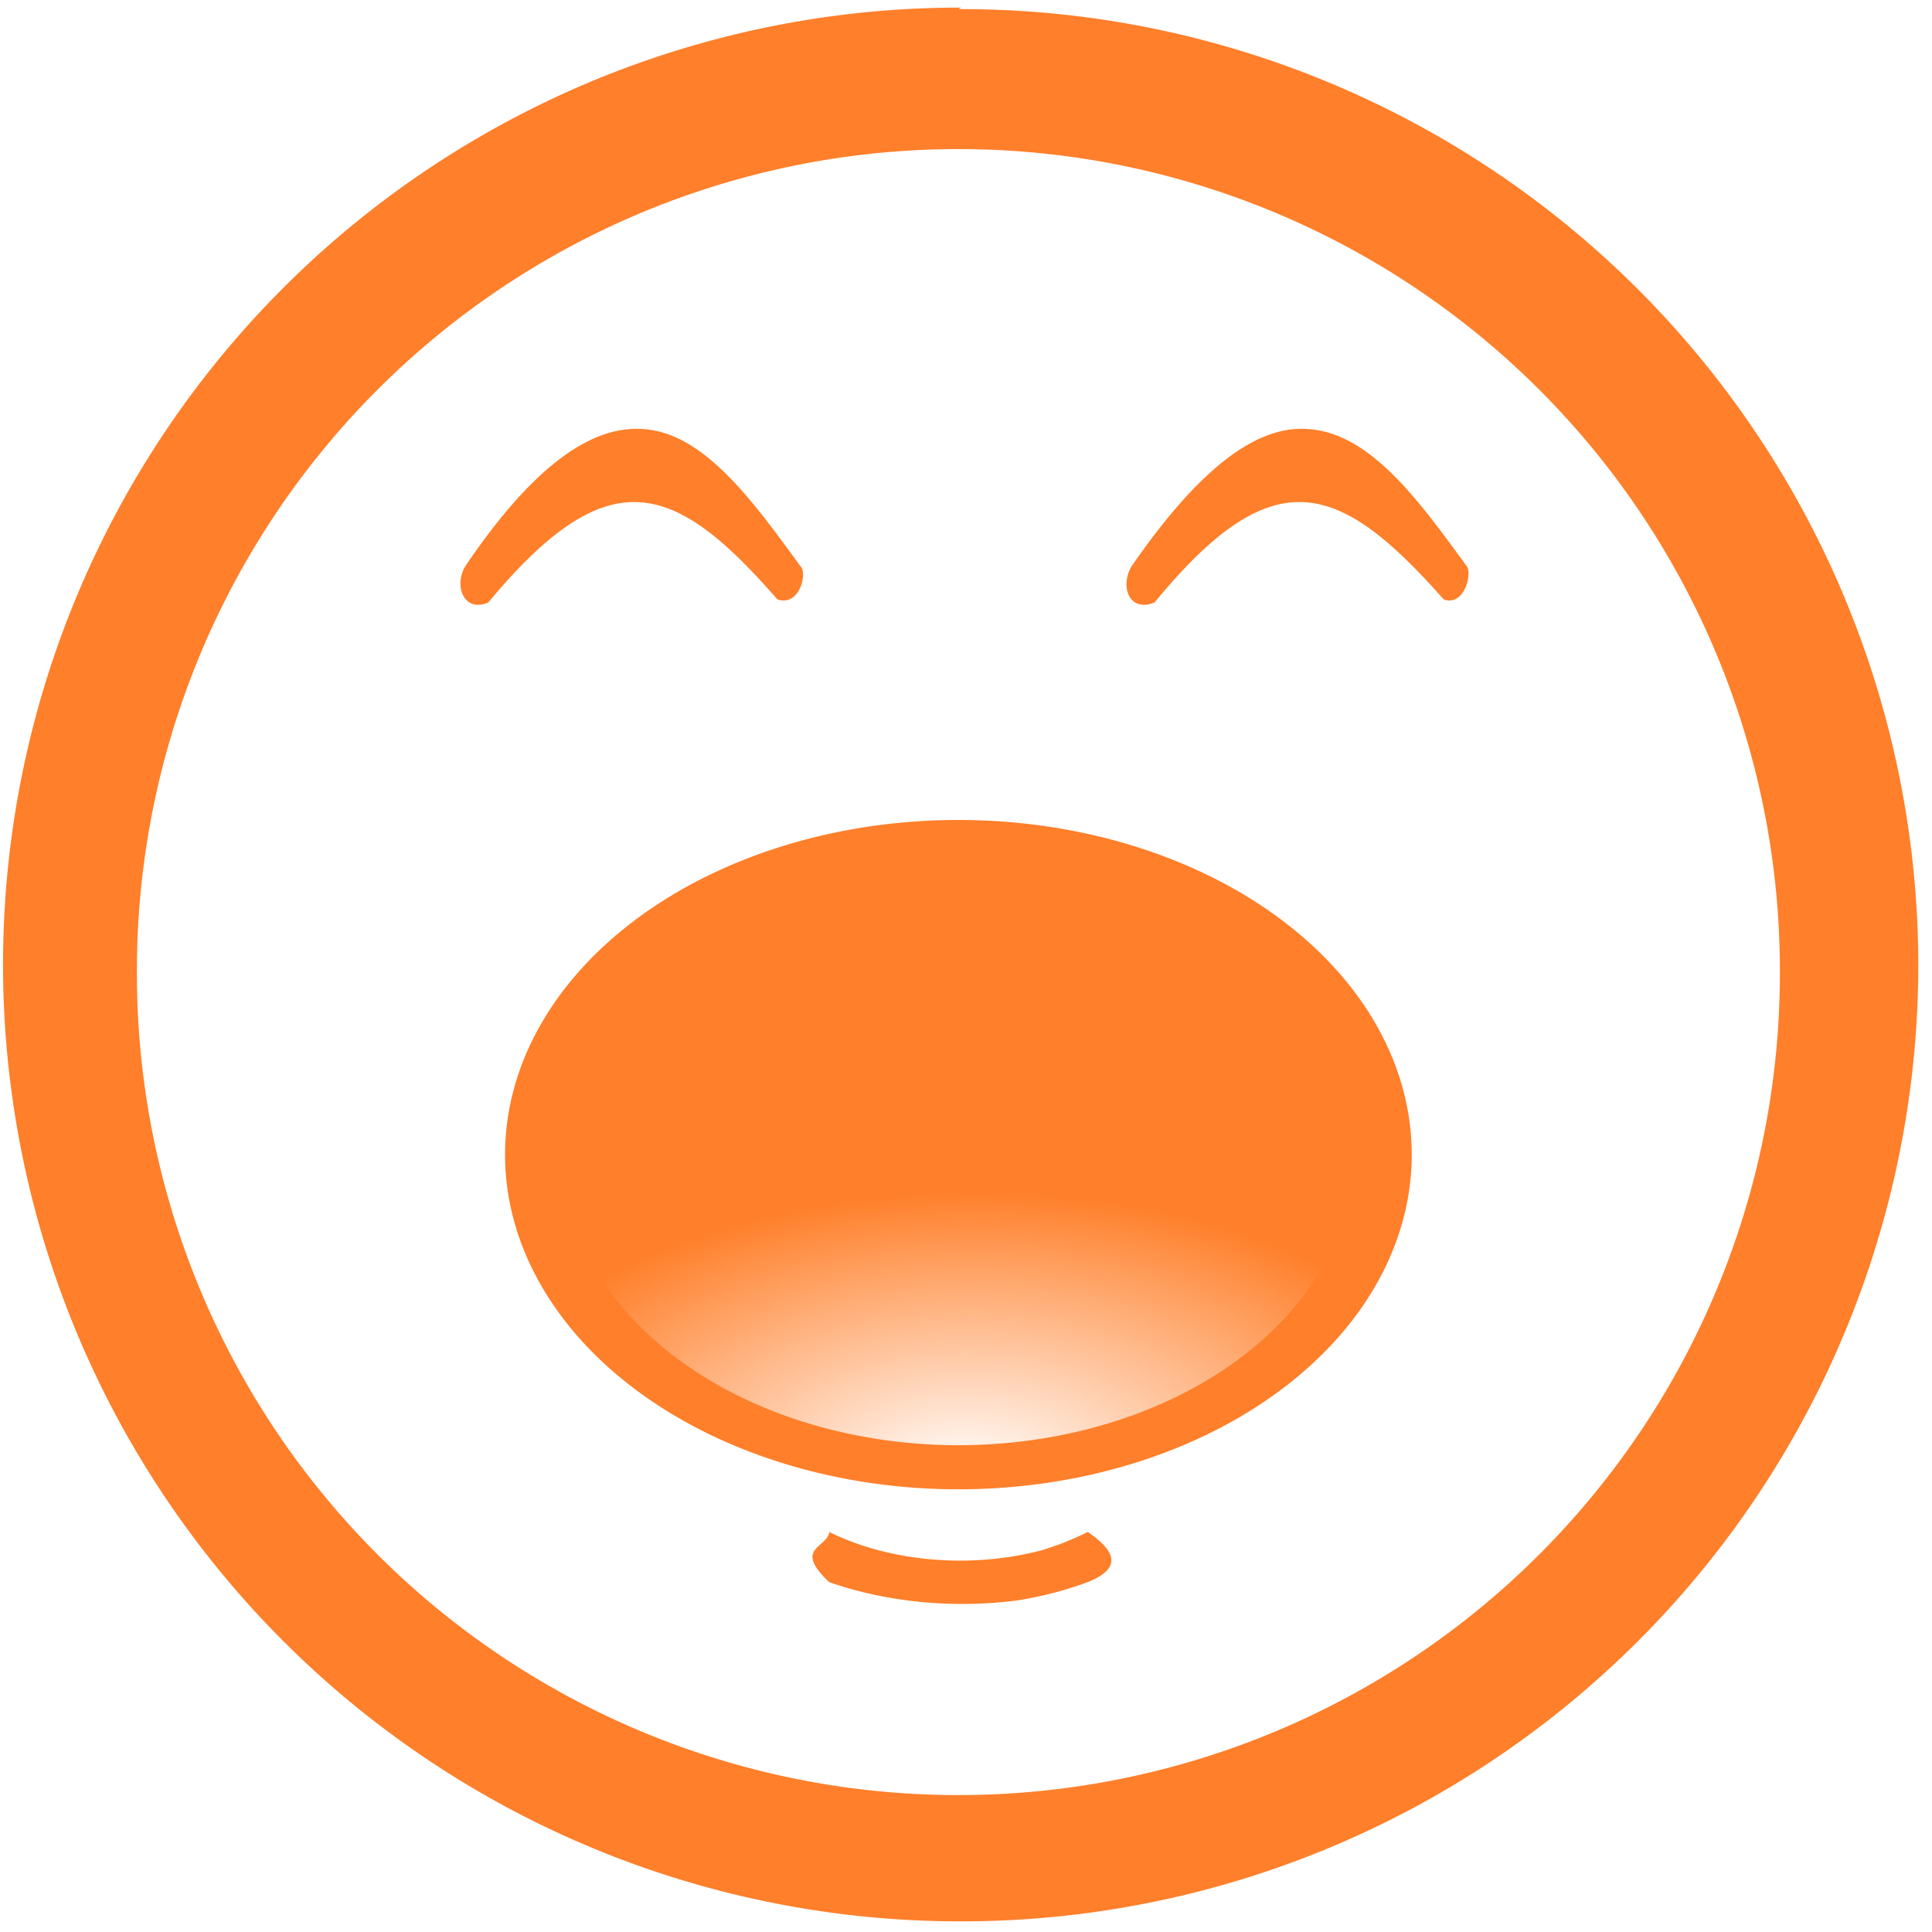 <svg xmlns="http://www.w3.org/2000/svg" xmlns:xlink="http://www.w3.org/1999/xlink" width="48" height="48" viewBox="0 0 12.7 12.7"><defs><radialGradient xlink:href="#a" id="b" cx="7.52" cy="8.19" fx="7.52" fy="8.19" r="1.15" gradientTransform="matrix(.038 1.618 2.959 -.07 -18.2 -1.9)" gradientUnits="userSpaceOnUse"/><linearGradient id="a"><stop offset="0" stop-color="#ff7f2a" stop-opacity="0"/><stop offset="1" stop-color="#ff7f2a"/></linearGradient></defs><path d="M6.32.05a6.29 6.29 0 0 0-6.3 6.3 6.29 6.29 0 0 0 6.3 6.28 6.29 6.29 0 0 0 6.29-6.3A6.29 6.29 0 0 0 6.3.06l.02-.01zM6.3.98a5.4 5.4 0 0 1 5.4 5.4 5.4 5.4 0 0 1-5.4 5.42A5.4 5.4 0 0 1 .9 6.4 5.4 5.4 0 0 1 6.3.98zM4.22 2.82c-.32-.02-.7.22-1.16.9-.08.13-.01.31.15.24.79-.95 1.22-.8 1.9-.02.15.05.2-.18.15-.22-.32-.44-.64-.88-1.04-.9zm4.37 0c-.31-.02-.68.22-1.15.9-.08.13-.02.31.15.24.78-.95 1.21-.8 1.9-.02.14.05.19-.18.15-.22-.32-.44-.64-.88-1.05-.9zM6.3 5.39a2.98 2.2 0 0 0-2.98 2.2 2.98 2.2 0 0 0 2.98 2.2 2.98 2.2 0 0 0 2.98-2.2 2.98 2.2 0 0 0-2.98-2.2zm0 .29a2.6 1.92 0 0 1 2.6 1.9A2.6 1.92 0 0 1 6.3 9.5a2.6 1.92 0 0 1-2.6-1.92 2.6 1.92 0 0 1 2.6-1.9zm-.85 4.4c-.03.1-.23.1 0 .32a1.84 1.19 0 0 0 1.24.12 1.8 1.17 0 0 0 .46-.12c.25-.1.16-.22 0-.33a1.55 1 0 0 1-.3.12 1.42.92 0 0 1-1.4-.12z" fill="#ff7f2a"/><path style="marker:none" d="M3.5 7.58a2.82 2.07 0 0 0 2.8 2.09A2.82 2.07 0 0 0 9.12 7.6 2.82 2.07 0 0 0 6.3 5.53a2.82 2.07 0 0 0-2.8 2.05z" overflow="visible" fill="url(#b)"/></svg>